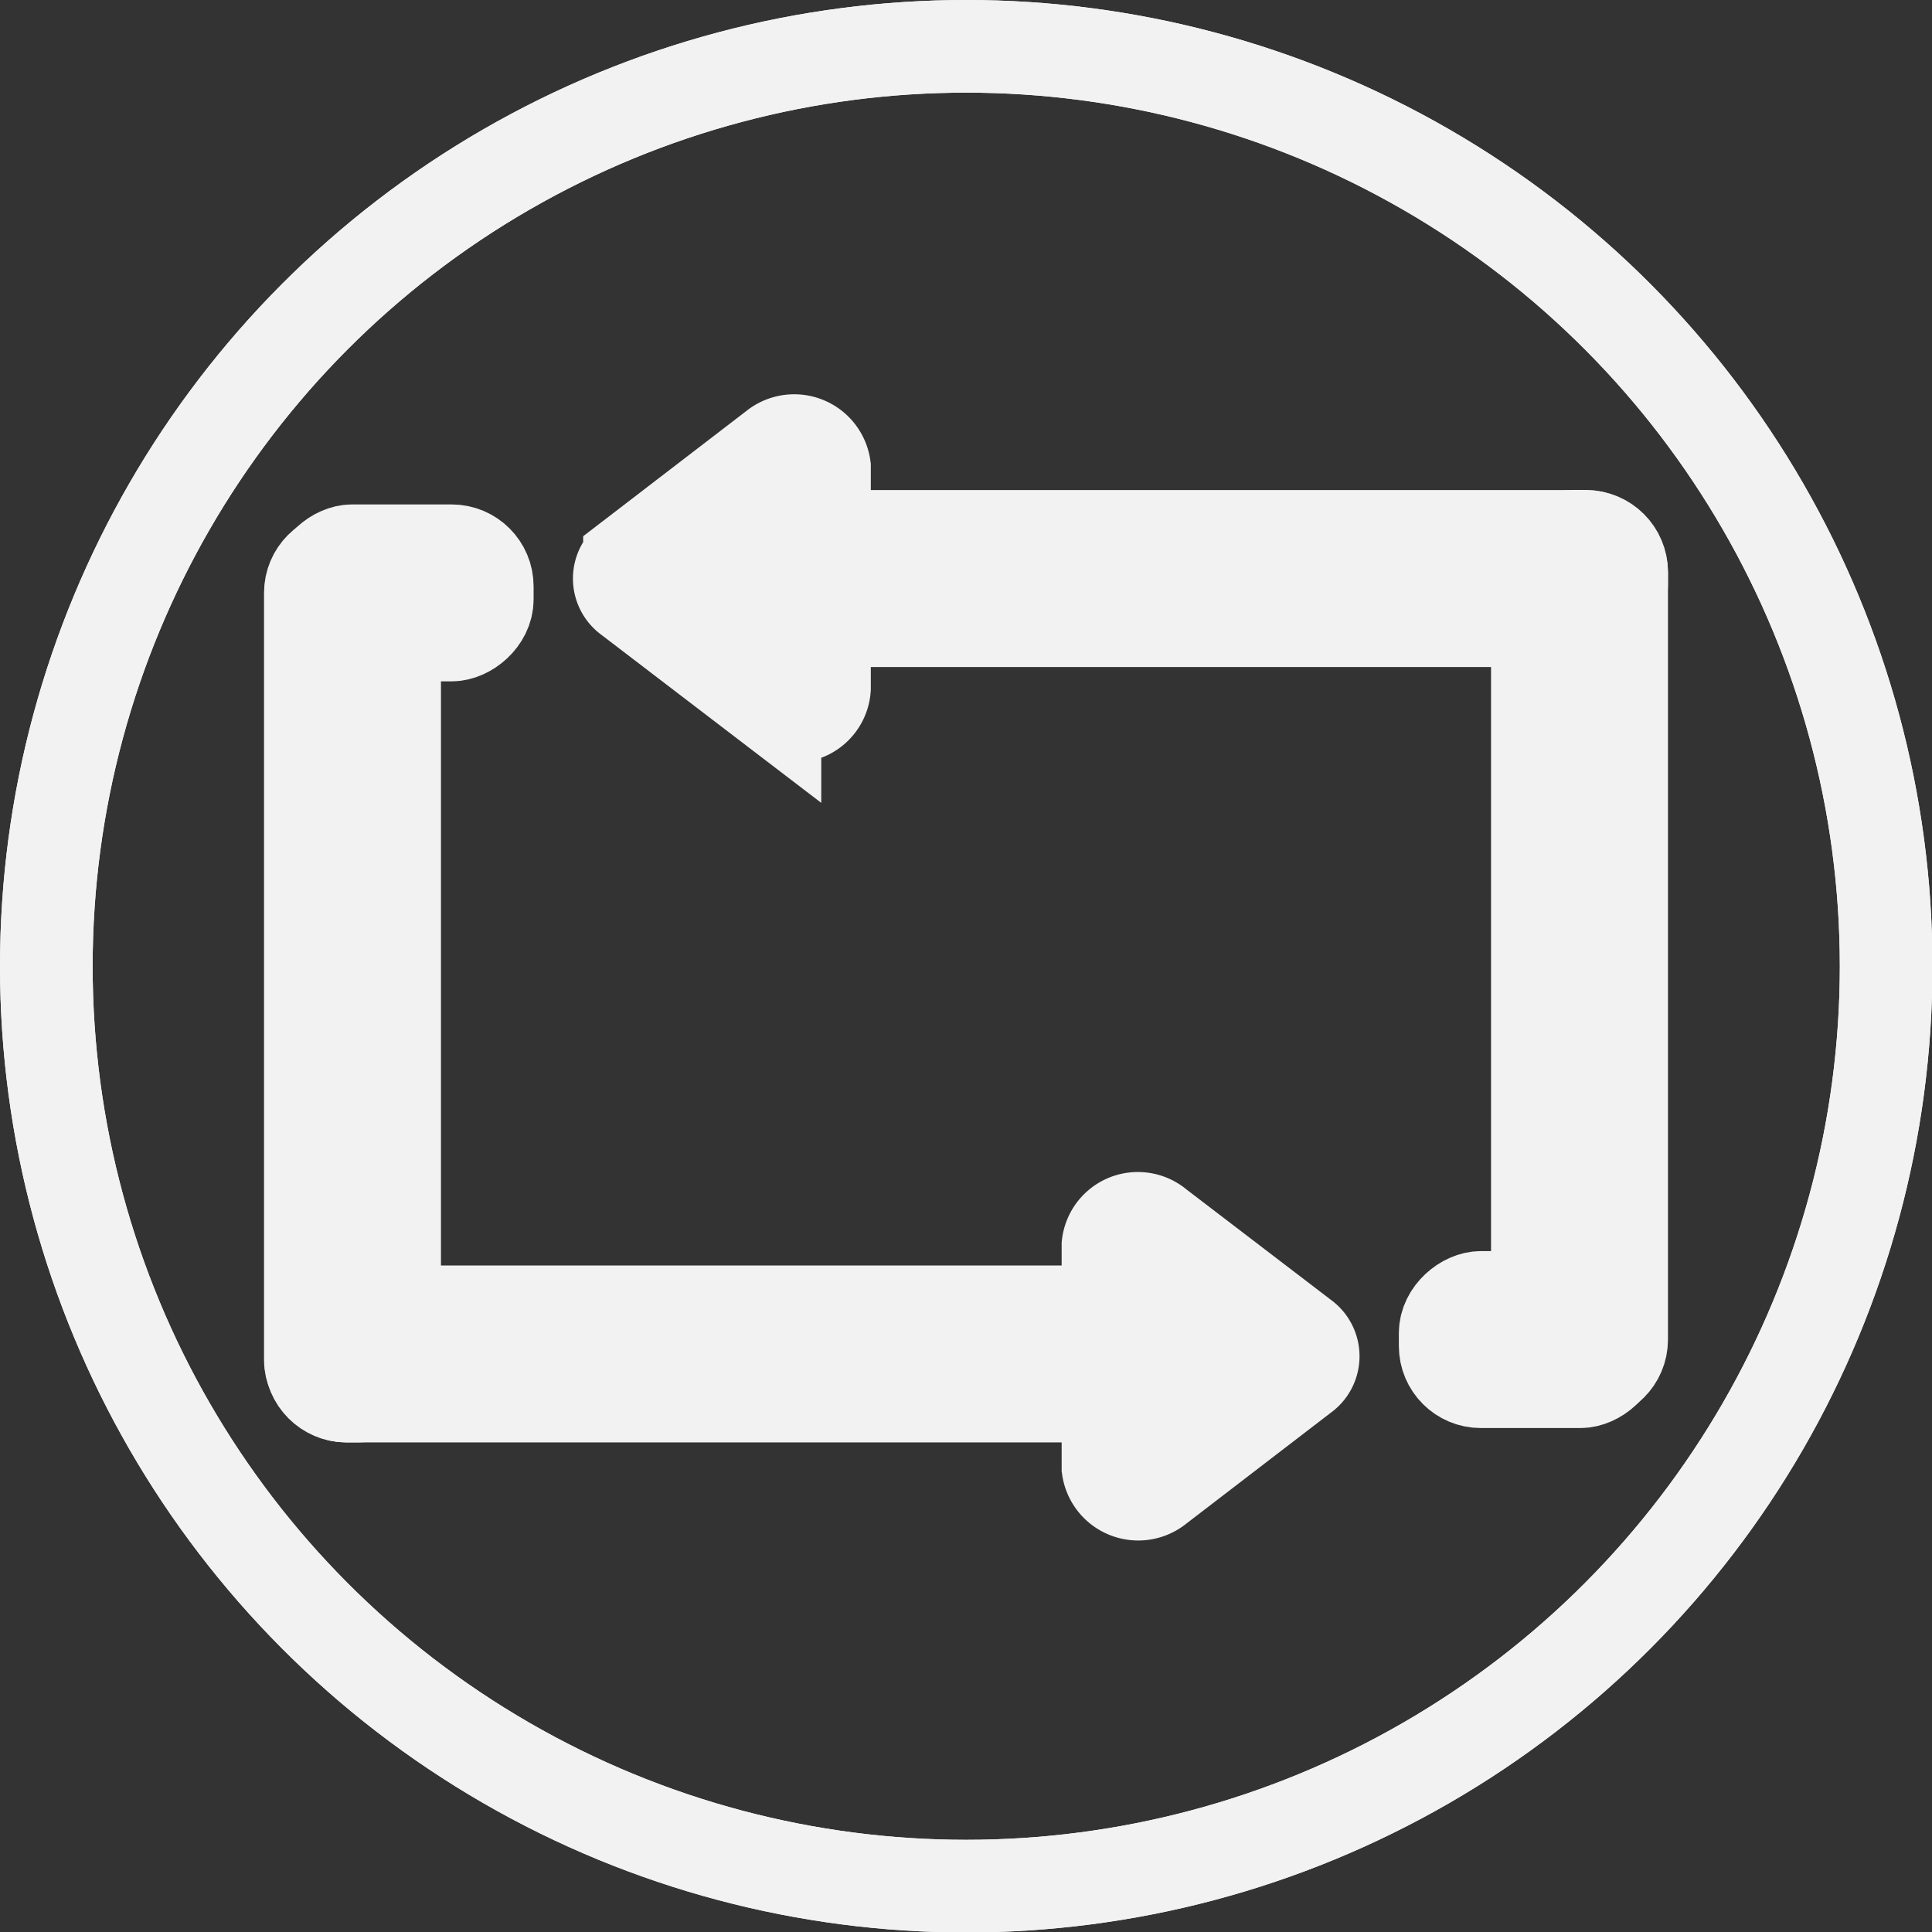 <svg xmlns="http://www.w3.org/2000/svg" viewBox="0 0 41.71 41.71"><rect x="0" y="0" width="41.71" height="41.71" fill="#333333" stroke="none"/><defs><style>.cls-1{opacity:0.2;}.cls-2{fill:none;}.cls-2,.cls-3{stroke:#f2f2f2;stroke-miterlimit:10;stroke-width:2px;}.cls-3{fill:#f2f2f2;}</style></defs><g id="loop"><circle class="cls-2" cx="20.86" cy="20.86" r="19.86"/><circle class="cls-2" cx="20.86" cy="20.86" r="19.86"/><path class="cls-3" d="M16.73,16.05l3.14,2.4A.65.65,0,0,0,20.94,18V13.22a.66.66,0,0,0-1.07-.42l-3.14,2.41A.51.51,0,0,0,16.73,16.05Z" transform="translate(-3.14 -3.14)"/><rect class="cls-3" x="28.64" y="7.02" width="1.82" height="17.21" rx="0.77" transform="translate(42.03 -17.06) rotate(90)"/><rect class="cls-3" x="36.34" y="14.72" width="1.82" height="18.11" rx="0.77" transform="translate(71.35 44.41) rotate(-180)"/><rect class="cls-3" x="35.27" y="30.22" width="1.82" height="3.69" rx="0.77" transform="translate(0.98 65.1) rotate(-90)"/><path class="cls-3" d="M31.27,32l-3.14-2.4a.65.65,0,0,0-1.07.42v4.81a.66.66,0,0,0,1.07.42l3.14-2.41A.51.51,0,0,0,31.27,32Z" transform="translate(-3.14 -3.14)"/><rect class="cls-3" x="17.54" y="23.77" width="1.82" height="17.21" rx="0.77" transform="translate(-17.06 47.68) rotate(-90)"/><rect class="cls-3" x="6.7" y="12.03" width="1.82" height="18.11" rx="0.77"/><rect class="cls-3" x="10.91" y="14.09" width="1.82" height="3.69" rx="0.77" transform="translate(24.61 0.98) rotate(90)"/></g></svg>
